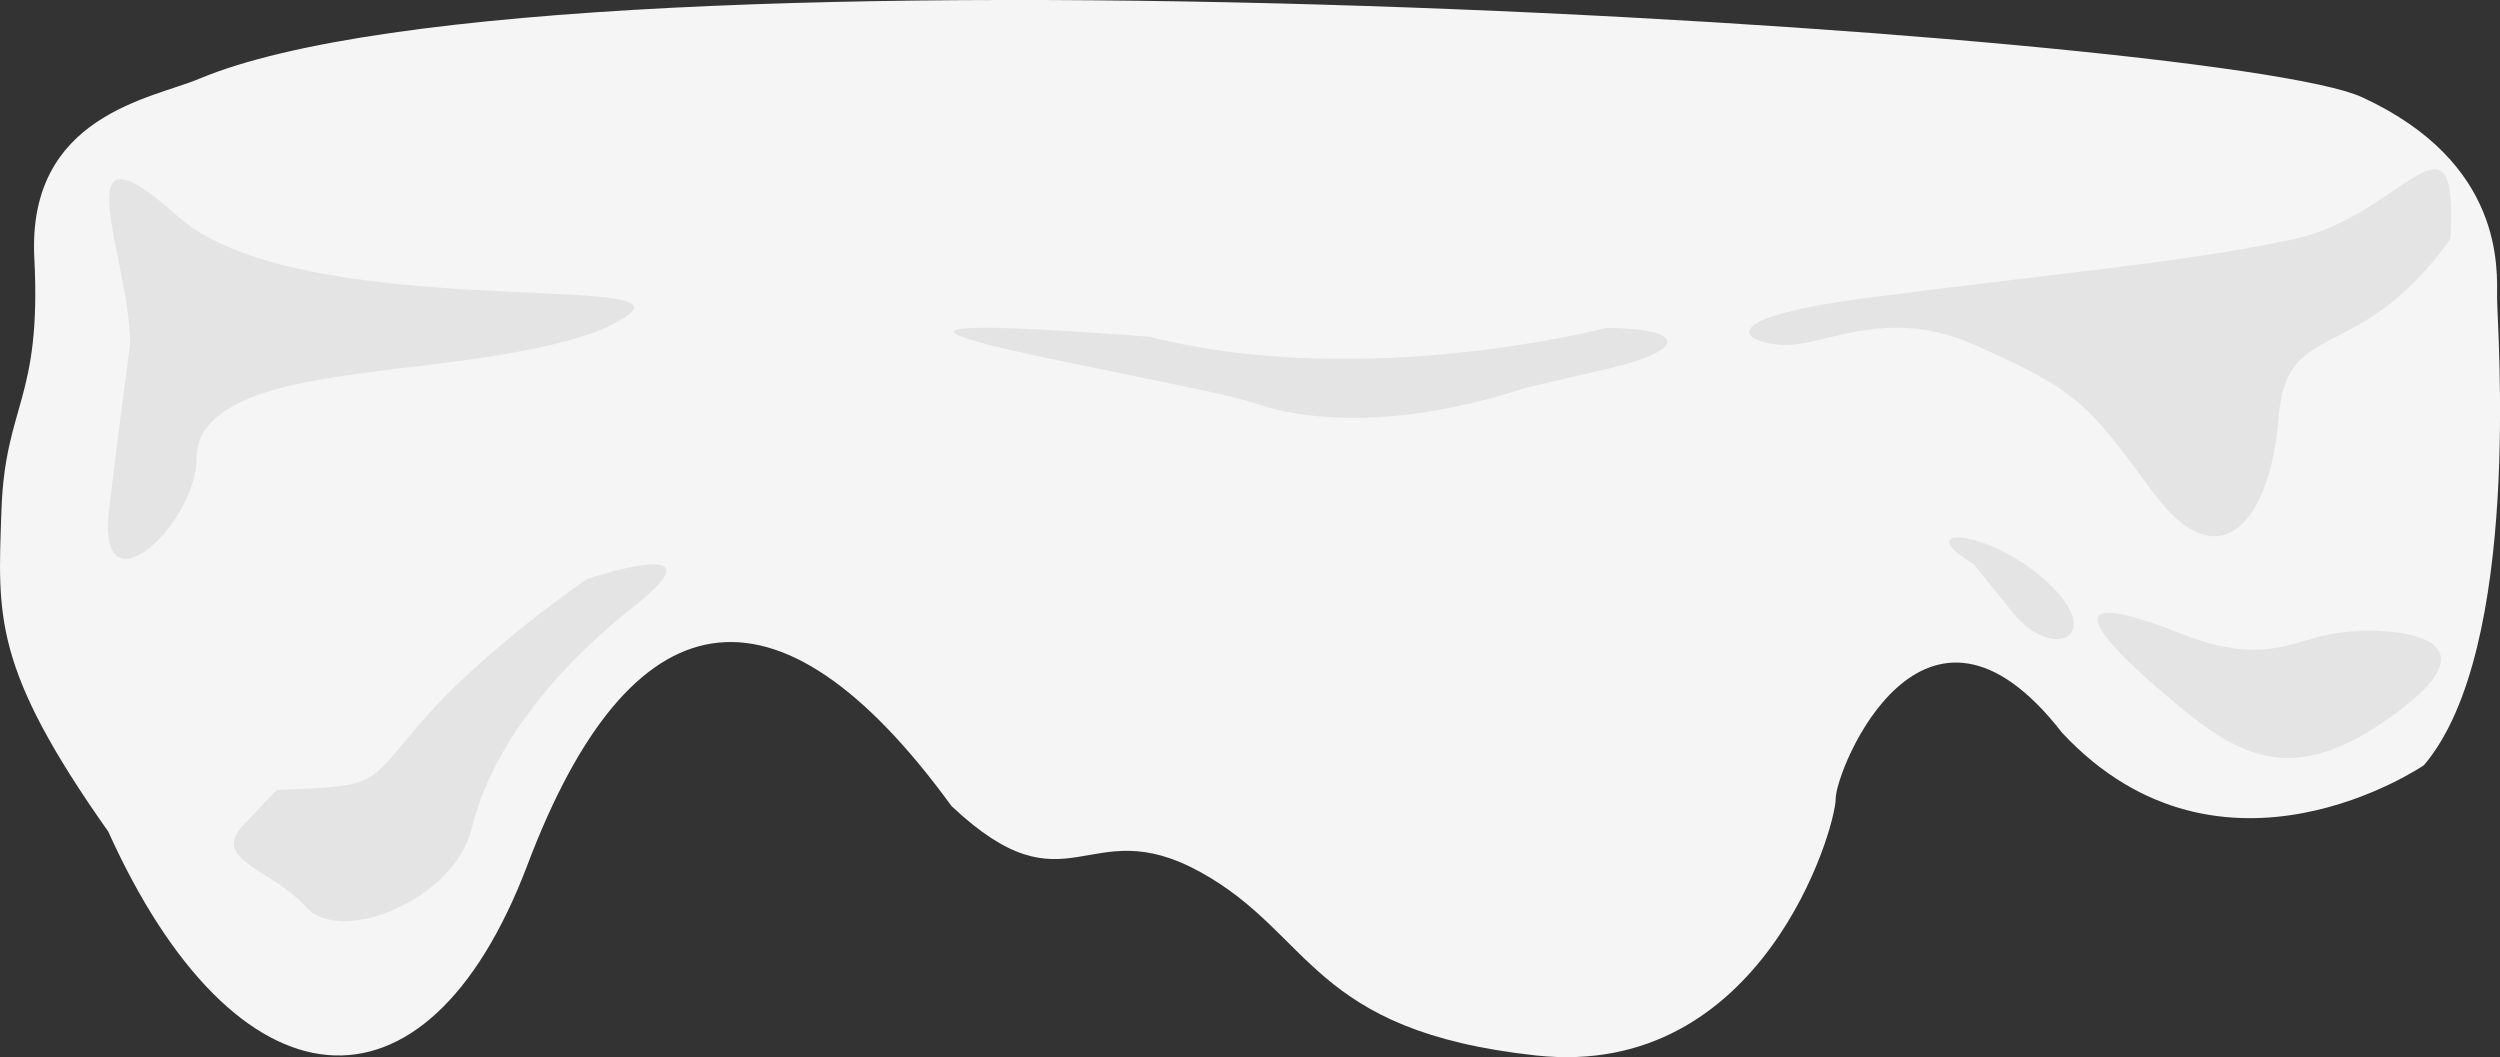<?xml version="1.0" encoding="UTF-8"?>
<svg id="Layer_2" data-name="Layer 2" xmlns="http://www.w3.org/2000/svg" viewBox="0 0 581.09 245.73">
  <rect x="0" y="0" width="581.09" height="245.73" fill="#333333" stroke="none"/>
  <defs>
    <style>
      .cls-1 {
        fill: #f5f5f5;
      }

      .cls-1, .cls-2 {
        stroke-width: 0px;
      }

      .cls-2 {
        fill: #e4e4e4;
      }
    </style>
  </defs>
  <g id="cream_white">
    <g id="cream_white-2" data-name="cream_white">
      <path id="cream_white-3" data-name="cream_white" class="cls-1" d="M46.2,18.35C35.29,22.93,6.28,26.84,7.98,59.96c1.7,33.12-6.79,33.97-7.64,58.6s-2.14,36.52,24.83,74.74c29.52,65.4,73.69,70.49,97.47,7.64,23.78-62.85,57.75-69.64,98.52-13.59,27.28,25.68,31.42.85,57.75,15.29,26.33,14.44,25.48,36.97,78.13,42.69,52.66,5.72,69.64-52.88,69.64-59.68s20.38-56.9,52.66-15.29c37.13,39.68,84.08,7.49,84.08,7.49,22.93-27.02,16.99-101.76,16.99-108.56s1.7-31.48-31.42-46.71S131.13-17.32,46.2,18.35Z"/>
      <path class="cls-2" d="M30.26,80.09c0-19.97-16.39-54.48,10.87-29.96s116.24,13.62,105.34,22.7-47.55,11.8-60.09,13.62-40.69,4.54-40.69,19.98-23.39,37.23-20.32,11.8,4.89-38.13,4.89-38.13Z"/>
      <path class="cls-2" d="M64.33,183.59c24.95-.91,20.41-.91,34.93-17.25,14.53-16.34,37.23-31.78,37.23-31.78,0,0,32.71-10.9,10.91,6.36s-33.79,35.41-37.79,51.75-30.32,27.24-38.49,18.16c-8.17-9.08-22.27-10.9-14.53-19.07l7.74-8.17Z"/>
      <path class="cls-2" d="M354.87,90.07c-25,8.17-47.18,9.08-63.33,3.63s-132.36-23.61-24.32-15.43c49.94,12.71,106.23-2.08,106.23-2.08,19.07.27,18.58,5.28,0,9.58l-18.58,4.3Z"/>
      <path class="cls-2" d="M458.8,80.09c-18.72-8.32-32.69-.91-41.77,0s-24.51-5.45,17.25-10.9,73.67-8.17,98.97-13.62,38.13-33.59,36.32,0c-21.79,30.2-38.13,17.76-39.95,41.57s-13.62,38.33-29.05,17.45-17.25-23.61-41.77-34.5Z"/>
      <path class="cls-2" d="M506.92,147.27c18.88,7.45,25.42,1.82,35.41,0s39.69-.91,16.21,17.25-36.19,12.71-51.62,0-34.5-30.87,0-17.25Z"/>
      <path class="cls-2" d="M458.8,131.17c-15.43-9.32,3.63-8.46,17.25,4.3s.91,18.23-8.17,6.97l-9.08-11.27Z"/>
    </g>
  </g>
</svg>